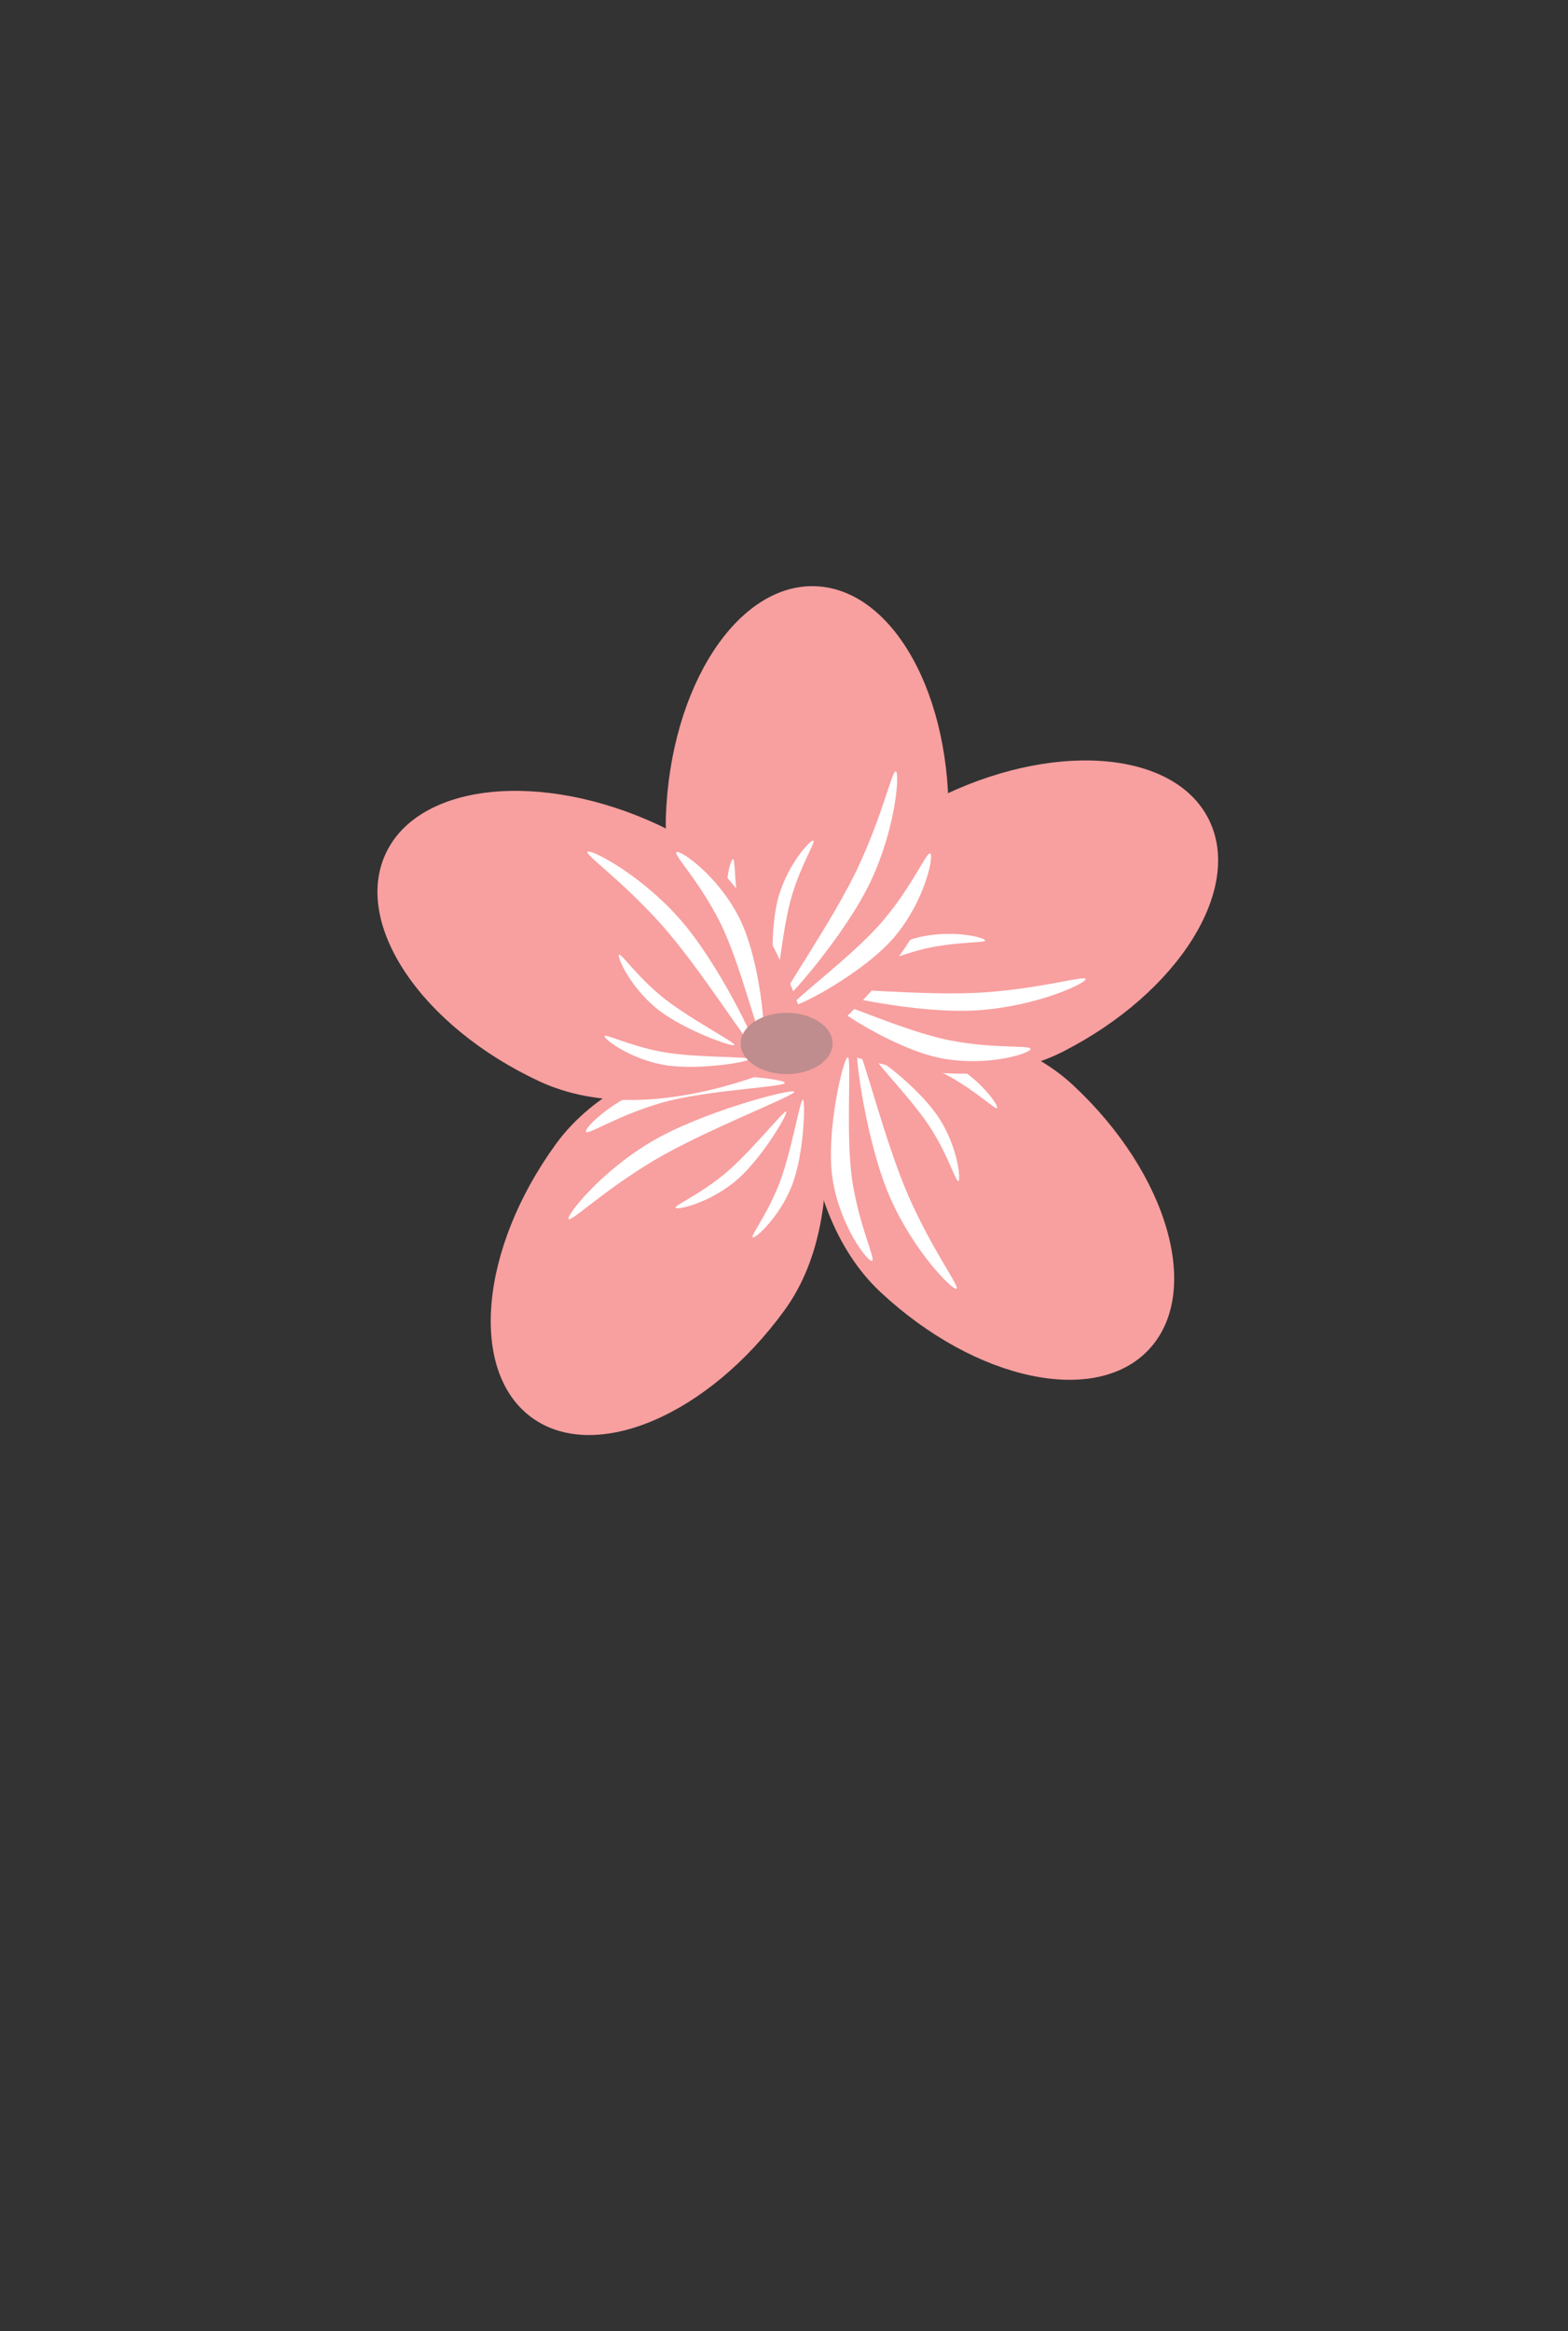 <svg xmlns="http://www.w3.org/2000/svg" width="350" height="520" viewBox="0 0 350 520">
  <rect x="0" y="0" width="350" height="520" fill="#333333" stroke="none"/>
  <g id="flower-3" transform="translate(63.025 101.126)">
    <g id="Group_84" data-name="Group 84" transform="translate(30.177 111.596)">
      <path id="Path_84" data-name="Path 84" d="M31.536,0C48.953,0,63.072,23.512,63.072,52.515S31.536,105.03,31.536,105.03,0,81.518,0,52.515,14.119,0,31.536,0Z" transform="matrix(-0.809, -0.588, 0.588, -0.809, 51.027, 122.044)" fill="#f89f9f"/>
      <path id="Path_256" data-name="Path 256" d="M7.57,0C8.583,0,4.281,17.157,4.281,27.626S6.812,45.676,5.8,45.676,0,36.868,0,26.4,6.556,0,7.57,0Z" transform="translate(79.888 21.527) rotate(74)" fill="#fff"/>
      <path id="Path_257" data-name="Path 257" d="M6.866,0c.919,0-2.983,21.715-2.983,34.966s2.3,22.845,1.377,22.845S0,46.663,0,33.412,5.947,0,6.866,0Z" transform="translate(80.549 24.911) rotate(59)" fill="#fff"/>
      <path id="Path_258" data-name="Path 258" d="M4.914,32.695c.658,0-2.135-12.281-2.135-19.775S4.422,0,3.765,0,0,6.3,0,13.8,4.257,32.695,4.914,32.695Z" transform="translate(78.323 64.717) rotate(-158)" fill="#fff"/>
      <path id="Path_259" data-name="Path 259" d="M4.914,32.695c.658,0-2.135-12.281-2.135-19.775S4.422,0,3.765,0,0,6.3,0,13.8,4.257,32.695,4.914,32.695Z" transform="translate(59.989 59.634) rotate(-129)" fill="#fff"/>
    </g>
    <g id="Group_85" data-name="Group 85" transform="translate(87.607 212.582) rotate(-83)">
      <path id="Path_84-2" data-name="Path 84" d="M31.536,0C48.953,0,63.072,23.512,63.072,52.515S31.536,105.03,31.536,105.03,0,81.518,0,52.515,14.119,0,31.536,0Z" transform="matrix(-0.809, -0.588, 0.588, -0.809, 51.027, 122.044)" fill="#f89f9f"/>
      <path id="Path_256-2" data-name="Path 256" d="M7.57,0C8.583,0,4.281,17.157,4.281,27.626S6.812,45.676,5.8,45.676,0,36.868,0,26.4,6.556,0,7.57,0Z" transform="translate(79.888 21.527) rotate(74)" fill="#fff"/>
      <path id="Path_257-2" data-name="Path 257" d="M6.866,0c.919,0-2.983,21.715-2.983,34.966s2.3,22.845,1.377,22.845S0,46.663,0,33.412,5.947,0,6.866,0Z" transform="translate(80.549 24.911) rotate(59)" fill="#fff"/>
      <path id="Path_258-2" data-name="Path 258" d="M4.914,32.695c.658,0-2.135-12.281-2.135-19.775S4.422,0,3.765,0,0,6.3,0,13.8,4.257,32.695,4.914,32.695Z" transform="translate(78.323 64.717) rotate(-158)" fill="#fff"/>
      <path id="Path_259-2" data-name="Path 259" d="M4.914,32.695c.658,0-2.135-12.281-2.135-19.775S4.422,0,3.765,0,0,6.3,0,13.8,4.257,32.695,4.914,32.695Z" transform="translate(59.989 59.634) rotate(-129)" fill="#fff"/>
    </g>
    <g id="Group_83" data-name="Group 83" transform="matrix(-0.891, -0.454, 0.454, -0.891, 182.469, 185.322)">
      <path id="Path_84-3" data-name="Path 84" d="M31.536,0C48.953,0,63.072,23.512,63.072,52.515S31.536,105.03,31.536,105.03,0,81.518,0,52.515,14.119,0,31.536,0Z" transform="matrix(-0.809, -0.588, 0.588, -0.809, 51.027, 122.044)" fill="#f89f9f"/>
      <path id="Path_256-3" data-name="Path 256" d="M7.57,0C8.583,0,4.281,17.157,4.281,27.626S6.812,45.676,5.8,45.676,0,36.868,0,26.4,6.556,0,7.57,0Z" transform="translate(79.888 21.527) rotate(74)" fill="#fff"/>
      <path id="Path_257-3" data-name="Path 257" d="M6.866,0c.919,0-2.983,21.715-2.983,34.966s2.3,22.845,1.377,22.845S0,46.663,0,33.412,5.947,0,6.866,0Z" transform="translate(80.549 24.911) rotate(59)" fill="#fff"/>
      <path id="Path_258-3" data-name="Path 258" d="M4.914,32.695c.658,0-2.135-12.281-2.135-19.775S4.422,0,3.765,0,0,6.3,0,13.8,4.257,32.695,4.914,32.695Z" transform="translate(78.323 64.717) rotate(-158)" fill="#fff"/>
      <path id="Path_259-3" data-name="Path 259" d="M4.914,32.695c.658,0-2.135-12.281-2.135-19.775S4.422,0,3.765,0,0,6.3,0,13.8,4.257,32.695,4.914,32.695Z" transform="translate(59.989 59.634) rotate(-129)" fill="#fff"/>
    </g>
    <g id="Group_82" data-name="Group 82" transform="translate(197.997 101.179) rotate(146)">
      <path id="Path_84-4" data-name="Path 84" d="M31.536,0C48.953,0,63.072,23.512,63.072,52.515S31.536,105.03,31.536,105.03,0,81.518,0,52.515,14.119,0,31.536,0Z" transform="matrix(-0.809, -0.588, 0.588, -0.809, 51.027, 122.044)" fill="#f89f9f"/>
      <path id="Path_256-4" data-name="Path 256" d="M7.57,0C8.583,0,4.281,17.157,4.281,27.626S6.812,45.676,5.8,45.676,0,36.868,0,26.4,6.556,0,7.57,0Z" transform="translate(79.888 21.527) rotate(74)" fill="#fff"/>
      <path id="Path_257-4" data-name="Path 257" d="M6.866,0c.919,0-2.983,21.715-2.983,34.966s2.3,22.845,1.377,22.845S0,46.663,0,33.412,5.947,0,6.866,0Z" transform="translate(80.549 24.911) rotate(59)" fill="#fff"/>
      <path id="Path_258-4" data-name="Path 258" d="M4.914,32.695c.658,0-2.135-12.281-2.135-19.775S4.422,0,3.765,0,0,6.3,0,13.8,4.257,32.695,4.914,32.695Z" transform="translate(78.323 64.717) rotate(-158)" fill="#fff"/>
      <path id="Path_259-4" data-name="Path 259" d="M4.914,32.695c.658,0-2.135-12.281-2.135-19.775S4.422,0,3.765,0,0,6.3,0,13.8,4.257,32.695,4.914,32.695Z" transform="translate(59.989 59.634) rotate(-129)" fill="#fff"/>
    </g>
    <g id="Group_81" data-name="Group 81" transform="translate(119.802 44.481) rotate(79)">
      <path id="Path_84-5" data-name="Path 84" d="M31.536,0C48.953,0,63.072,23.512,63.072,52.515S31.536,105.03,31.536,105.03,0,81.518,0,52.515,14.119,0,31.536,0Z" transform="matrix(-0.809, -0.588, 0.588, -0.809, 51.027, 122.044)" fill="#f89f9f"/>
      <path id="Path_256-5" data-name="Path 256" d="M7.57,0C8.583,0,4.281,17.157,4.281,27.626S6.812,45.676,5.8,45.676,0,36.868,0,26.4,6.556,0,7.57,0Z" transform="translate(79.888 21.527) rotate(74)" fill="#fff"/>
      <path id="Path_257-5" data-name="Path 257" d="M6.866,0c.919,0-2.983,21.715-2.983,34.966s2.3,22.845,1.377,22.845S0,46.663,0,33.412,5.947,0,6.866,0Z" transform="translate(80.549 24.911) rotate(59)" fill="#fff"/>
      <path id="Path_258-5" data-name="Path 258" d="M4.914,32.695c.658,0-2.135-12.281-2.135-19.775S4.422,0,3.765,0,0,6.3,0,13.8,4.257,32.695,4.914,32.695Z" transform="translate(78.323 64.717) rotate(-158)" fill="#fff"/>
      <path id="Path_259-5" data-name="Path 259" d="M4.914,32.695c.658,0-2.135-12.281-2.135-19.775S4.422,0,3.765,0,0,6.3,0,13.8,4.257,32.695,4.914,32.695Z" transform="translate(59.989 59.634) rotate(-129)" fill="#fff"/>
    </g>
    <ellipse id="Ellipse_41" data-name="Ellipse 41" cx="10.253" cy="6.835" rx="10.253" ry="6.835" transform="translate(102.311 124.801)" fill="#bf8d8d"/>
    <rect id="box" width="350" height="520" transform="translate(-63.025 -101.126)" fill="none"/>
  </g>
</svg>
